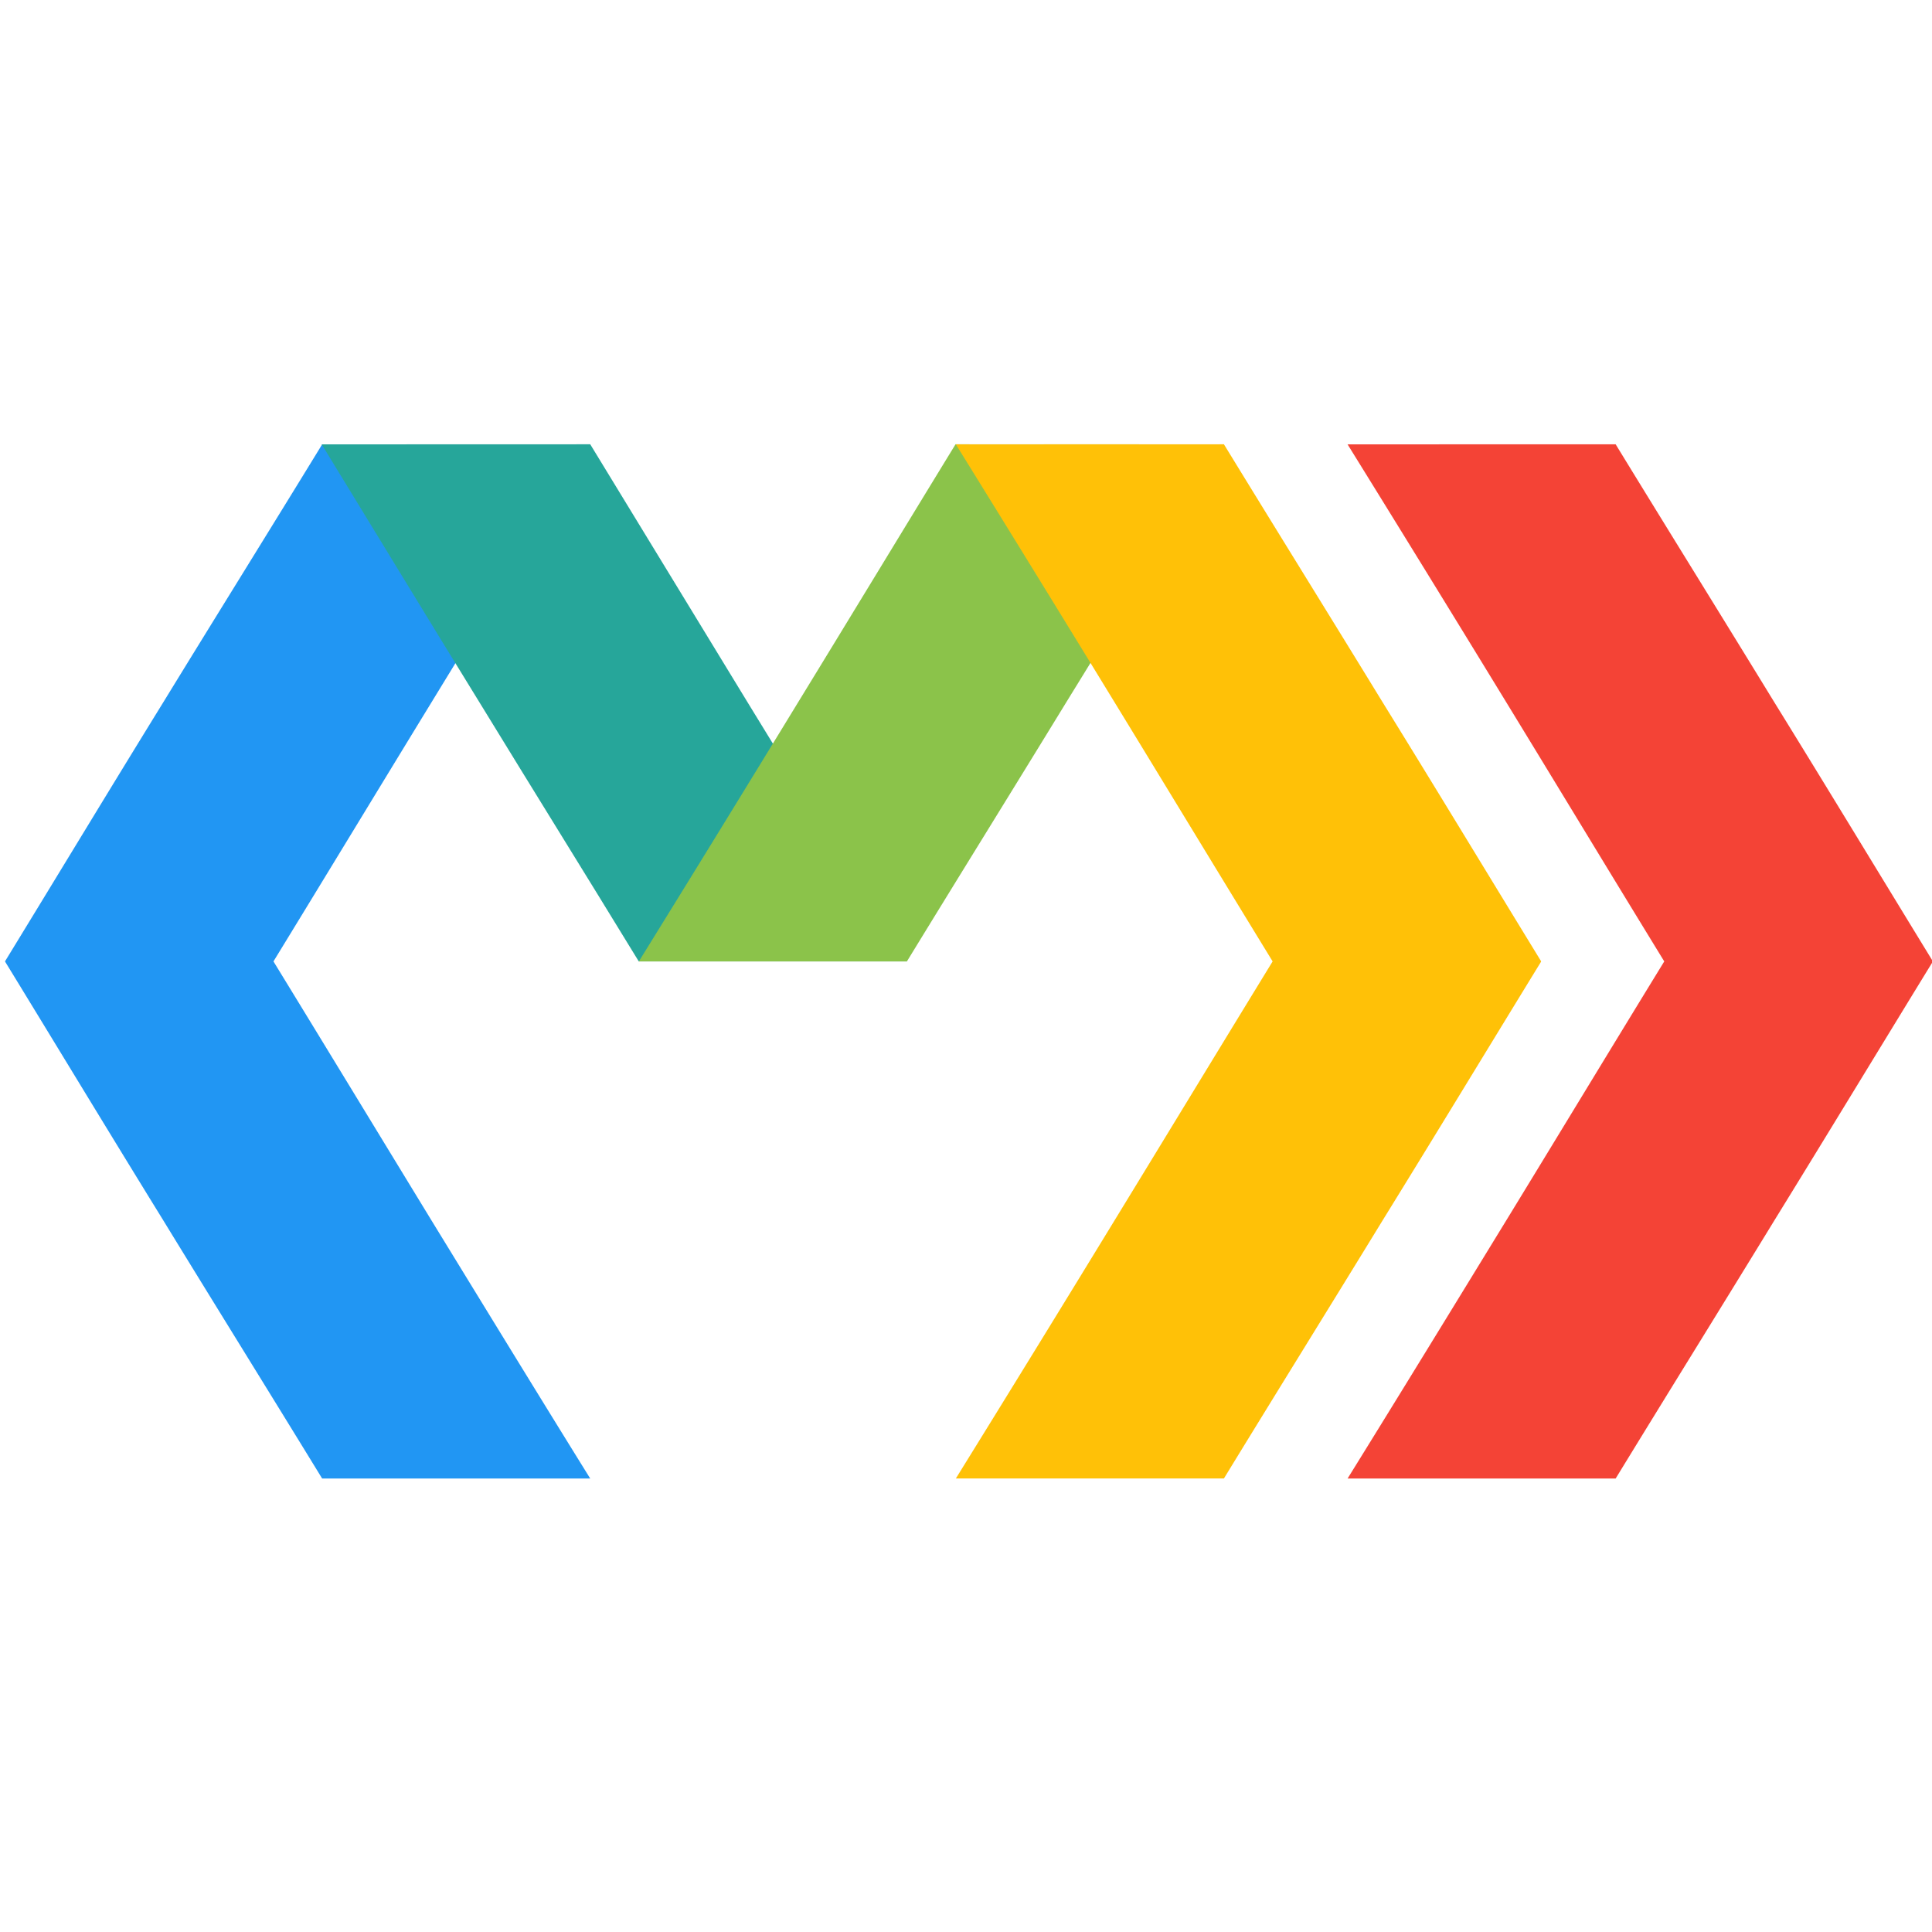 <svg preserveAspectRatio="xMidYMid" xmlns="http://www.w3.org/2000/svg" viewBox="0 0 24 24">
    <g stroke-width=".984">
        <path d="M4.002 5.52c-.655 1.07-1.32 2.138-1.976 3.208C1.371 9.79.718 10.871.063 11.941l.002.002-.002.002c.655 1.07 1.308 2.15 1.963 3.211.655 1.07 1.32 2.14 1.976 3.211h3.33c-.664-1.07-1.318-2.14-1.974-3.21-.653-1.07-1.307-2.146-1.961-3.214.654-1.068 1.308-2.147 1.961-3.215A601.09 601.09 0 0 1 7.332 5.52z"
              fill="#2196f3"/>
        <path d="m3.999 5.52-.002.001c.655 1.07 1.31 2.151 1.964 3.212.655 1.07 1.32 2.14 1.974 3.21h3.331c-.664-1.07-1.319-2.14-1.974-3.21-.653-1.068-1.306-2.145-1.96-3.214z"
              fill="#26a69a"/>
        <path d="m15.203 5.52.002.001c-.655 1.07-1.31 2.151-1.965 3.212-.655 1.07-1.319 2.14-1.974 3.21h-3.33a594.24 594.24 0 0 0 1.973-3.21c.654-1.068 1.307-2.145 1.961-3.214z"
              fill="#8bc34a"/>
        <path d="M11.874 5.52a604.36 604.36 0 0 1 1.974 3.208c.653 1.068 1.307 2.147 1.961 3.215-.654 1.068-1.308 2.145-1.961 3.213a601.09 601.09 0 0 1-1.974 3.21h3.33c.655-1.071 1.319-2.14 1.974-3.21.655-1.06 1.31-2.14 1.966-3.21l-.002-.003.002-.002c-.655-1.07-1.31-2.152-1.966-3.213-.655-1.07-1.319-2.139-1.974-3.209z"
              fill="#ffc107"/>
        <path d="M16.74 5.52a604.36 604.36 0 0 1 1.974 3.208c.653 1.068 1.305 2.147 1.96 3.215-.655 1.068-1.307 2.145-1.96 3.213-.655 1.07-1.31 2.14-1.974 3.211h3.33c.655-1.07 1.319-2.14 1.974-3.21.655-1.062 1.31-2.142 1.966-3.212l-.002-.002.002-.002c-.655-1.07-1.31-2.152-1.966-3.213-.655-1.07-1.319-2.139-1.974-3.209z"
              fill="#f44336"/>
    </g>
</svg>